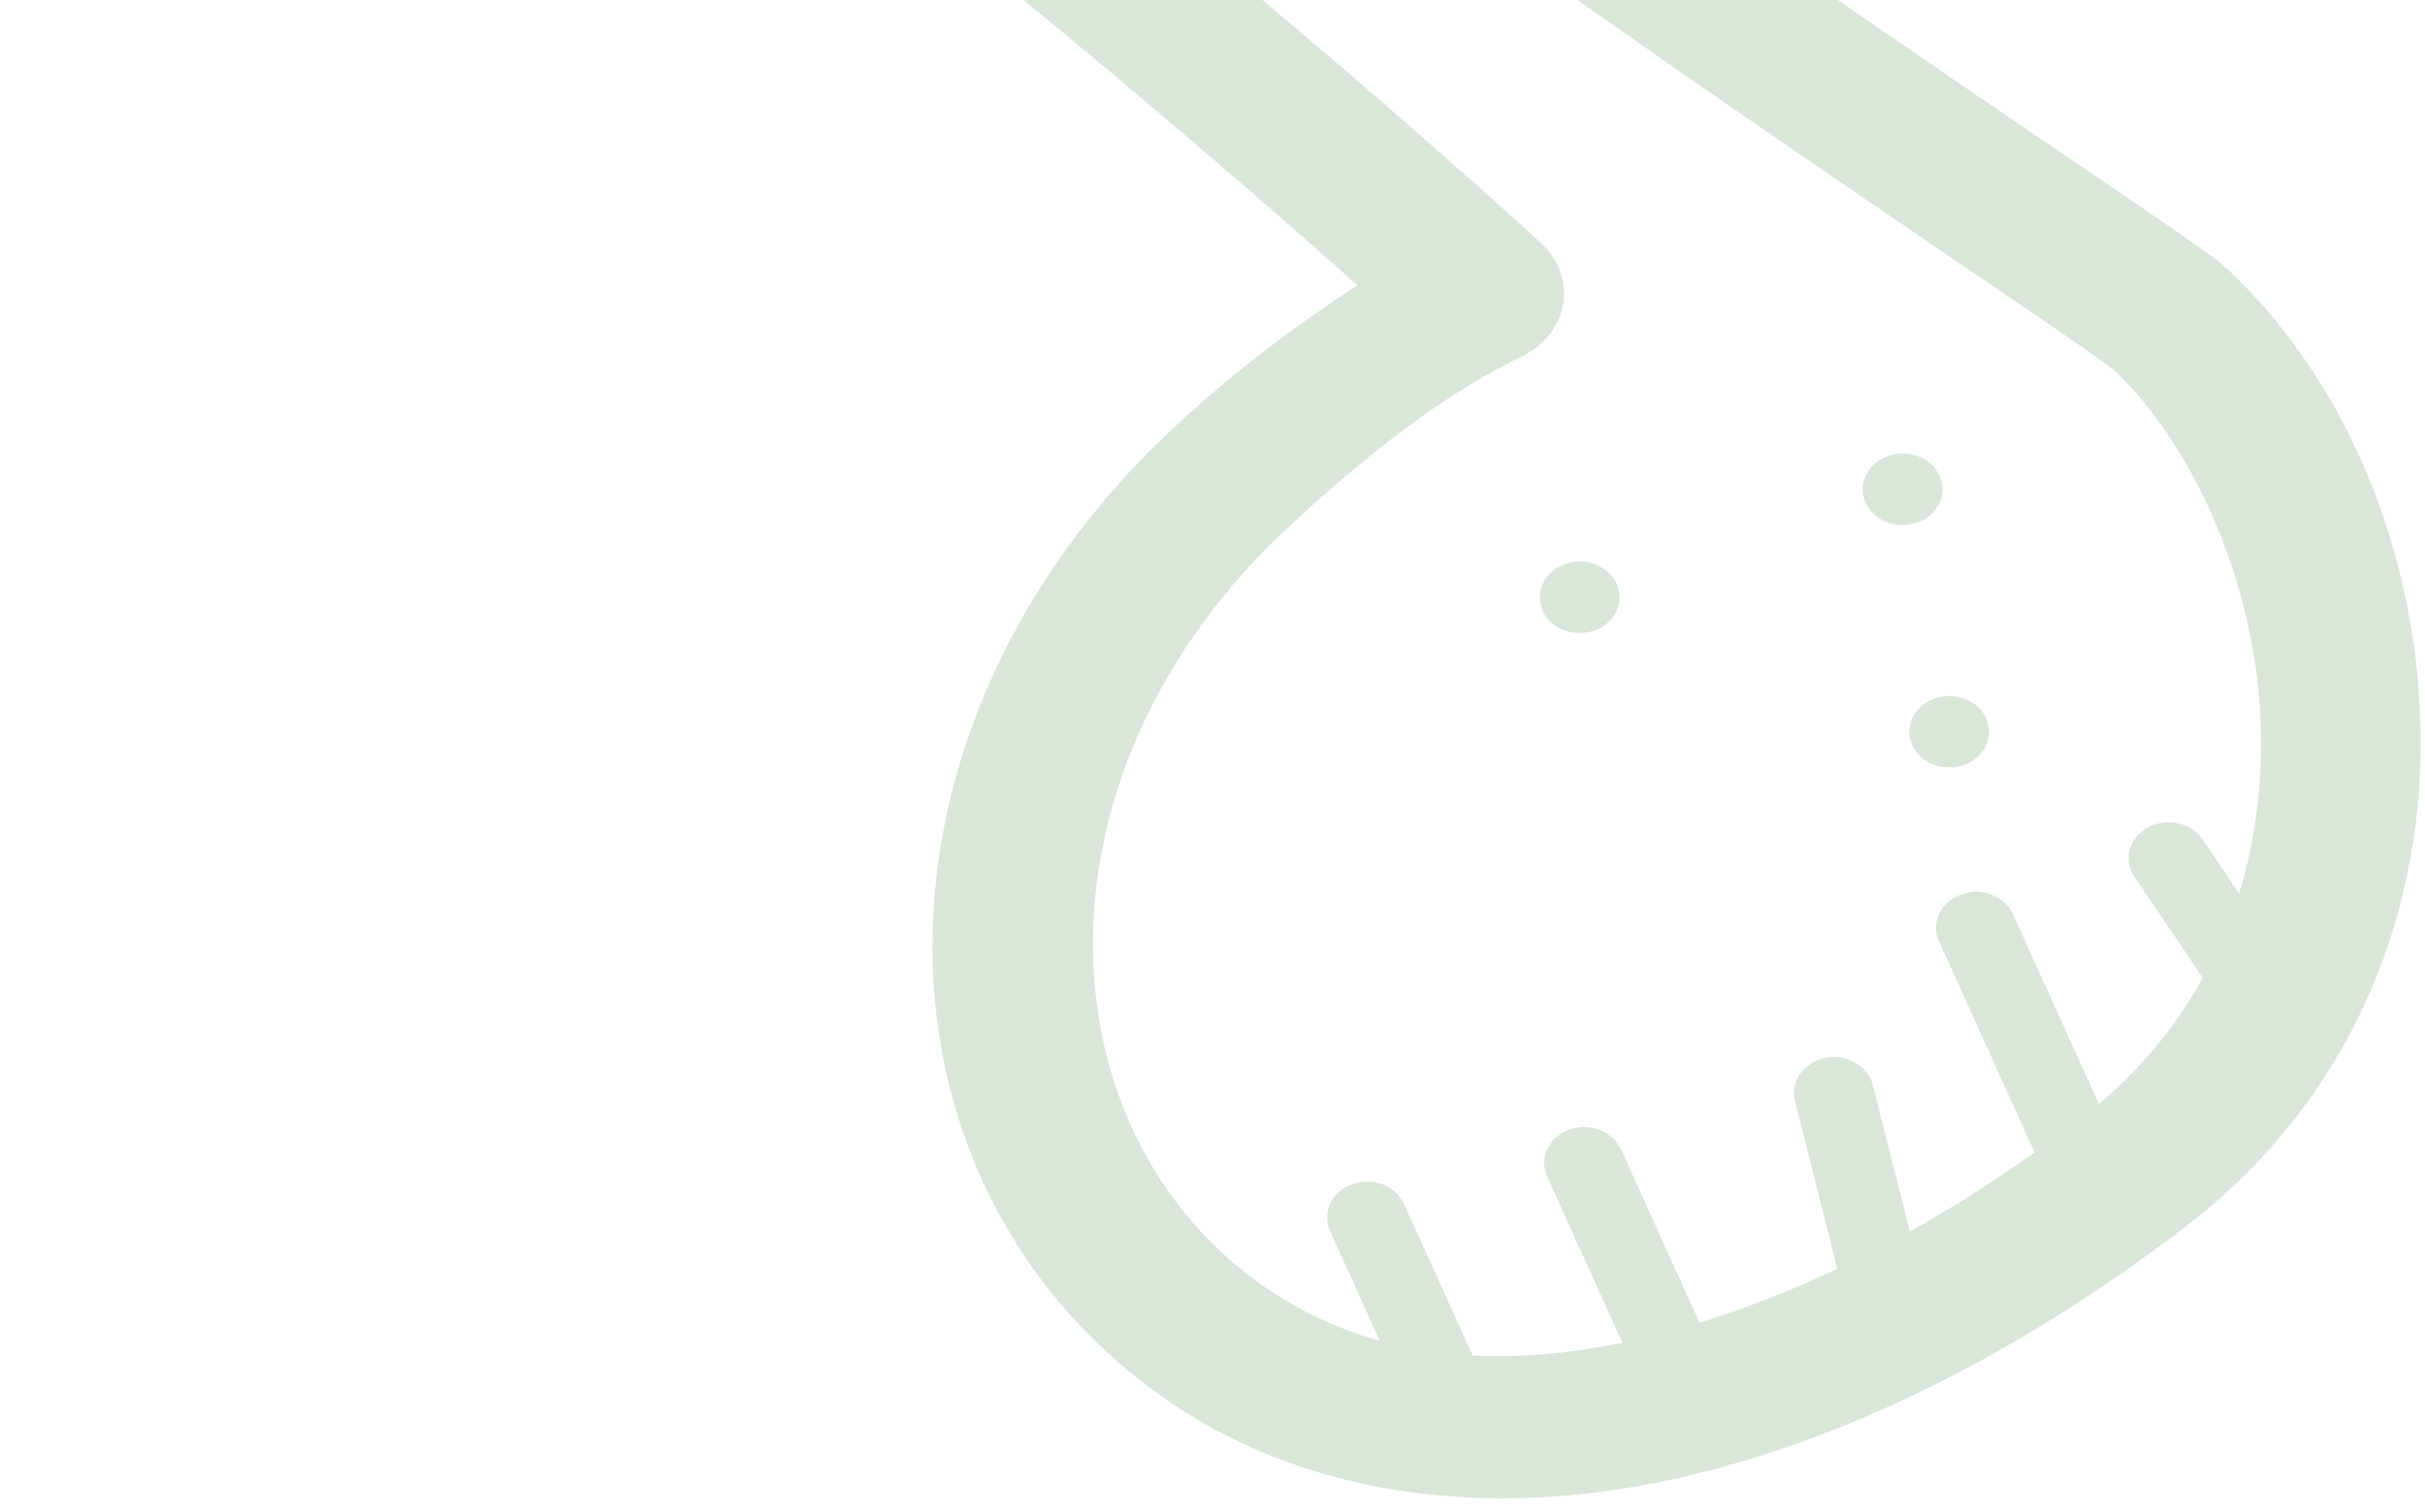 <svg width="93" height="58" viewBox="0 0 93 58" fill="none" xmlns="http://www.w3.org/2000/svg">
<path d="M0.758 -31.294C0.482 -30.724 0.424 -30.094 0.595 -29.502C0.766 -28.905 1.157 -28.376 1.703 -28.003C20.36 -15.263 37.209 -2.29 52.058 10.941C49.595 12.545 47.266 14.323 45.114 16.309C32.969 27.522 32.765 44.434 43.829 53.028C49.378 57.336 56.573 58.267 63.548 56.864C70.524 55.462 77.492 51.887 83.775 47.079C90.422 41.998 92.985 34.72 92.828 27.912C92.671 21.11 89.977 14.624 85.484 10.378C85.041 9.959 84.857 9.864 84.45 9.572C84.044 9.279 83.528 8.916 82.897 8.483C81.636 7.616 79.929 6.461 77.891 5.075C73.815 2.302 68.417 -1.388 62.709 -5.428C51.657 -13.255 39.605 -22.454 33.839 -28.594C33.943 -30.553 35.041 -33.164 37.023 -36.075L41.601 -29.242C41.7 -29.084 41.835 -28.941 41.998 -28.826C42.159 -28.716 42.344 -28.633 42.543 -28.583C42.742 -28.538 42.949 -28.526 43.152 -28.55C43.356 -28.574 43.551 -28.641 43.727 -28.737C43.904 -28.827 44.056 -28.958 44.178 -29.105C44.299 -29.252 44.385 -29.42 44.431 -29.604C44.477 -29.781 44.483 -29.968 44.447 -30.15C44.411 -30.333 44.336 -30.506 44.224 -30.657L39.008 -38.442C38.977 -38.489 38.943 -38.535 38.907 -38.575C40.133 -40.089 41.58 -41.641 43.232 -43.211L46.03 -36.957C46.181 -36.624 46.476 -36.353 46.849 -36.213C47.223 -36.066 47.644 -36.066 48.021 -36.199C48.398 -36.337 48.7 -36.599 48.859 -36.935C49.019 -37.271 49.023 -37.649 48.871 -37.988L45.579 -45.331C47.523 -47.007 49.657 -48.669 51.944 -50.301L53.752 -43.025C53.791 -42.849 53.871 -42.683 53.985 -42.532C54.1 -42.381 54.246 -42.252 54.418 -42.149C54.588 -42.053 54.779 -41.983 54.979 -41.951C55.179 -41.919 55.384 -41.925 55.584 -41.961C55.782 -42.004 55.971 -42.076 56.136 -42.184C56.302 -42.291 56.443 -42.421 56.55 -42.579C56.658 -42.731 56.73 -42.905 56.762 -43.087C56.794 -43.269 56.787 -43.448 56.739 -43.63L54.66 -51.989C54.647 -52.044 54.629 -52.098 54.608 -52.152C56.238 -53.237 57.942 -54.291 59.683 -55.324L62.278 -49.536C62.35 -49.369 62.459 -49.211 62.599 -49.081C62.739 -48.945 62.907 -48.842 63.094 -48.772C63.281 -48.696 63.481 -48.658 63.685 -48.657C63.889 -48.651 64.091 -48.687 64.279 -48.753C64.468 -48.825 64.64 -48.927 64.785 -49.052C64.93 -49.182 65.044 -49.334 65.122 -49.502C65.2 -49.67 65.24 -49.853 65.239 -50.039C65.238 -50.218 65.196 -50.4 65.117 -50.567L62.305 -56.843C64.014 -57.799 65.766 -58.709 67.544 -59.584L69.403 -55.434C69.478 -55.267 69.59 -55.109 69.729 -54.986C69.87 -54.856 70.038 -54.753 70.222 -54.683C70.407 -54.612 70.606 -54.574 70.807 -54.573C71.008 -54.572 71.208 -54.602 71.394 -54.675C71.581 -54.741 71.752 -54.836 71.895 -54.967C72.039 -55.091 72.153 -55.243 72.233 -55.405C72.311 -55.573 72.354 -55.75 72.356 -55.93C72.358 -56.109 72.32 -56.292 72.245 -56.459L70.26 -60.883C71.375 -61.396 72.493 -61.903 73.622 -62.381C74.237 -62.639 74.738 -63.074 75.047 -63.615C75.357 -64.156 75.459 -64.772 75.335 -65.367C75.21 -65.969 74.87 -66.509 74.364 -66.916C73.858 -67.317 73.216 -67.558 72.54 -67.603C63.664 -68.138 54.398 -68.52 44.349 -65.398C34.312 -62.277 23.705 -55.706 11.854 -42.947L11.843 -42.933L1.248 -31.987C1.046 -31.777 0.882 -31.54 0.758 -31.294ZM7.947 -30.542L16.475 -39.355C16.488 -39.369 16.502 -39.383 16.515 -39.396C27.9 -51.669 37.538 -57.479 46.343 -60.213C51.26 -61.737 56.001 -62.236 60.742 -62.364C53.092 -58.252 46.081 -53.504 40.514 -48.586C32.521 -41.522 27.013 -34.312 27.597 -27.374C27.644 -26.821 27.877 -26.291 28.266 -25.861C34.636 -18.778 47.388 -9.281 58.909 -1.124C64.671 2.961 70.101 6.666 74.184 9.444C76.226 10.831 77.932 11.992 79.162 12.837C79.778 13.259 80.276 13.611 80.624 13.859C80.972 14.107 81.28 14.383 81.036 14.151C84.16 17.107 86.581 22.514 86.709 28.037C86.757 30.15 86.492 32.254 85.871 34.271L84.487 32.221C84.344 32.004 84.136 31.824 83.887 31.704C83.638 31.584 83.357 31.528 83.075 31.547C82.793 31.559 82.521 31.645 82.289 31.789C82.059 31.94 81.875 32.135 81.763 32.368C81.664 32.575 81.621 32.796 81.639 33.017C81.657 33.238 81.736 33.454 81.868 33.647L84.479 37.508C83.505 39.272 82.201 40.91 80.495 42.348L77.205 35.08C77.093 34.824 76.897 34.599 76.642 34.449C76.387 34.292 76.085 34.207 75.777 34.209C75.468 34.212 75.167 34.294 74.913 34.453C74.658 34.605 74.462 34.827 74.352 35.091C74.207 35.419 74.213 35.79 74.368 36.117L78.03 44.207C76.457 45.318 74.856 46.338 73.243 47.236L71.827 41.634C71.757 41.337 71.583 41.074 71.33 40.88C71.076 40.685 70.758 40.565 70.424 40.551C70.09 40.531 69.757 40.61 69.48 40.783C69.201 40.95 68.991 41.191 68.882 41.473C68.787 41.723 68.773 41.991 68.843 42.245L70.463 48.664C68.683 49.508 66.913 50.203 65.177 50.734L62.175 44.103C62.063 43.846 61.867 43.622 61.613 43.471C61.358 43.314 61.057 43.229 60.749 43.232C60.44 43.228 60.139 43.317 59.884 43.469C59.63 43.628 59.434 43.849 59.322 44.107C59.178 44.442 59.184 44.812 59.339 45.139L62.223 51.509C62.221 51.509 62.22 51.509 62.218 51.509C60.195 51.917 58.284 52.08 56.477 51.992L53.852 46.194C53.74 45.937 53.544 45.719 53.29 45.562C53.035 45.405 52.734 45.32 52.425 45.323C52.117 45.325 51.816 45.407 51.562 45.566C51.307 45.719 51.111 45.94 50.998 46.198C50.855 46.532 50.861 46.903 51.016 47.23L52.915 51.427C51.096 50.919 49.403 50.09 47.841 48.879C39.875 42.692 39.471 29.387 49.501 20.131L49.503 20.131C52.435 17.42 55.338 15.133 58.375 13.664C58.793 13.46 59.153 13.174 59.425 12.822C59.698 12.476 59.877 12.076 59.948 11.655C60.018 11.234 59.978 10.805 59.831 10.396C59.685 9.995 59.435 9.627 59.102 9.322C44.109 -4.292 26.801 -17.535 7.947 -30.542ZM22.021 -40.502C21.847 -39.762 22.379 -39.035 23.204 -38.885C24.03 -38.729 24.843 -39.203 25.017 -39.949C25.19 -40.688 24.66 -41.416 23.834 -41.565C23.006 -41.721 22.192 -41.247 22.021 -40.502ZM19.081 -27.037C18.908 -26.297 19.439 -25.57 20.266 -25.414C21.092 -25.264 21.902 -25.738 22.076 -26.484C22.249 -27.224 21.719 -27.951 20.892 -28.101C20.066 -28.257 19.254 -27.776 19.081 -27.037ZM59.173 22.378C59.015 22.714 59.012 23.092 59.164 23.431C59.316 23.765 59.612 24.036 59.986 24.176C60.36 24.316 60.781 24.316 61.158 24.184C61.533 24.046 61.833 23.777 61.992 23.442C62.15 23.106 62.153 22.728 62.001 22.395C61.848 22.055 61.553 21.79 61.179 21.644C60.805 21.503 60.384 21.503 60.008 21.642C59.631 21.78 59.331 22.042 59.173 22.378ZM71.558 18.232C71.4 18.568 71.397 18.946 71.55 19.285C71.702 19.619 71.998 19.89 72.372 20.03C72.745 20.17 73.166 20.17 73.543 20.038C73.919 19.899 74.219 19.631 74.377 19.296C74.535 18.96 74.538 18.582 74.386 18.249C74.233 17.909 73.938 17.644 73.564 17.504C73.19 17.358 72.769 17.358 72.393 17.496C72.017 17.634 71.716 17.896 71.558 18.232ZM73.344 27.534C73.186 27.87 73.184 28.248 73.336 28.587C73.488 28.92 73.784 29.191 74.158 29.332C74.531 29.472 74.953 29.472 75.329 29.34C75.705 29.201 76.005 28.933 76.163 28.597C76.321 28.262 76.325 27.884 76.172 27.55C76.02 27.211 75.724 26.946 75.351 26.806C74.976 26.659 74.556 26.659 74.18 26.798C73.803 26.936 73.503 27.198 73.344 27.534Z" fill="#D9E6D9"/>
</svg>
